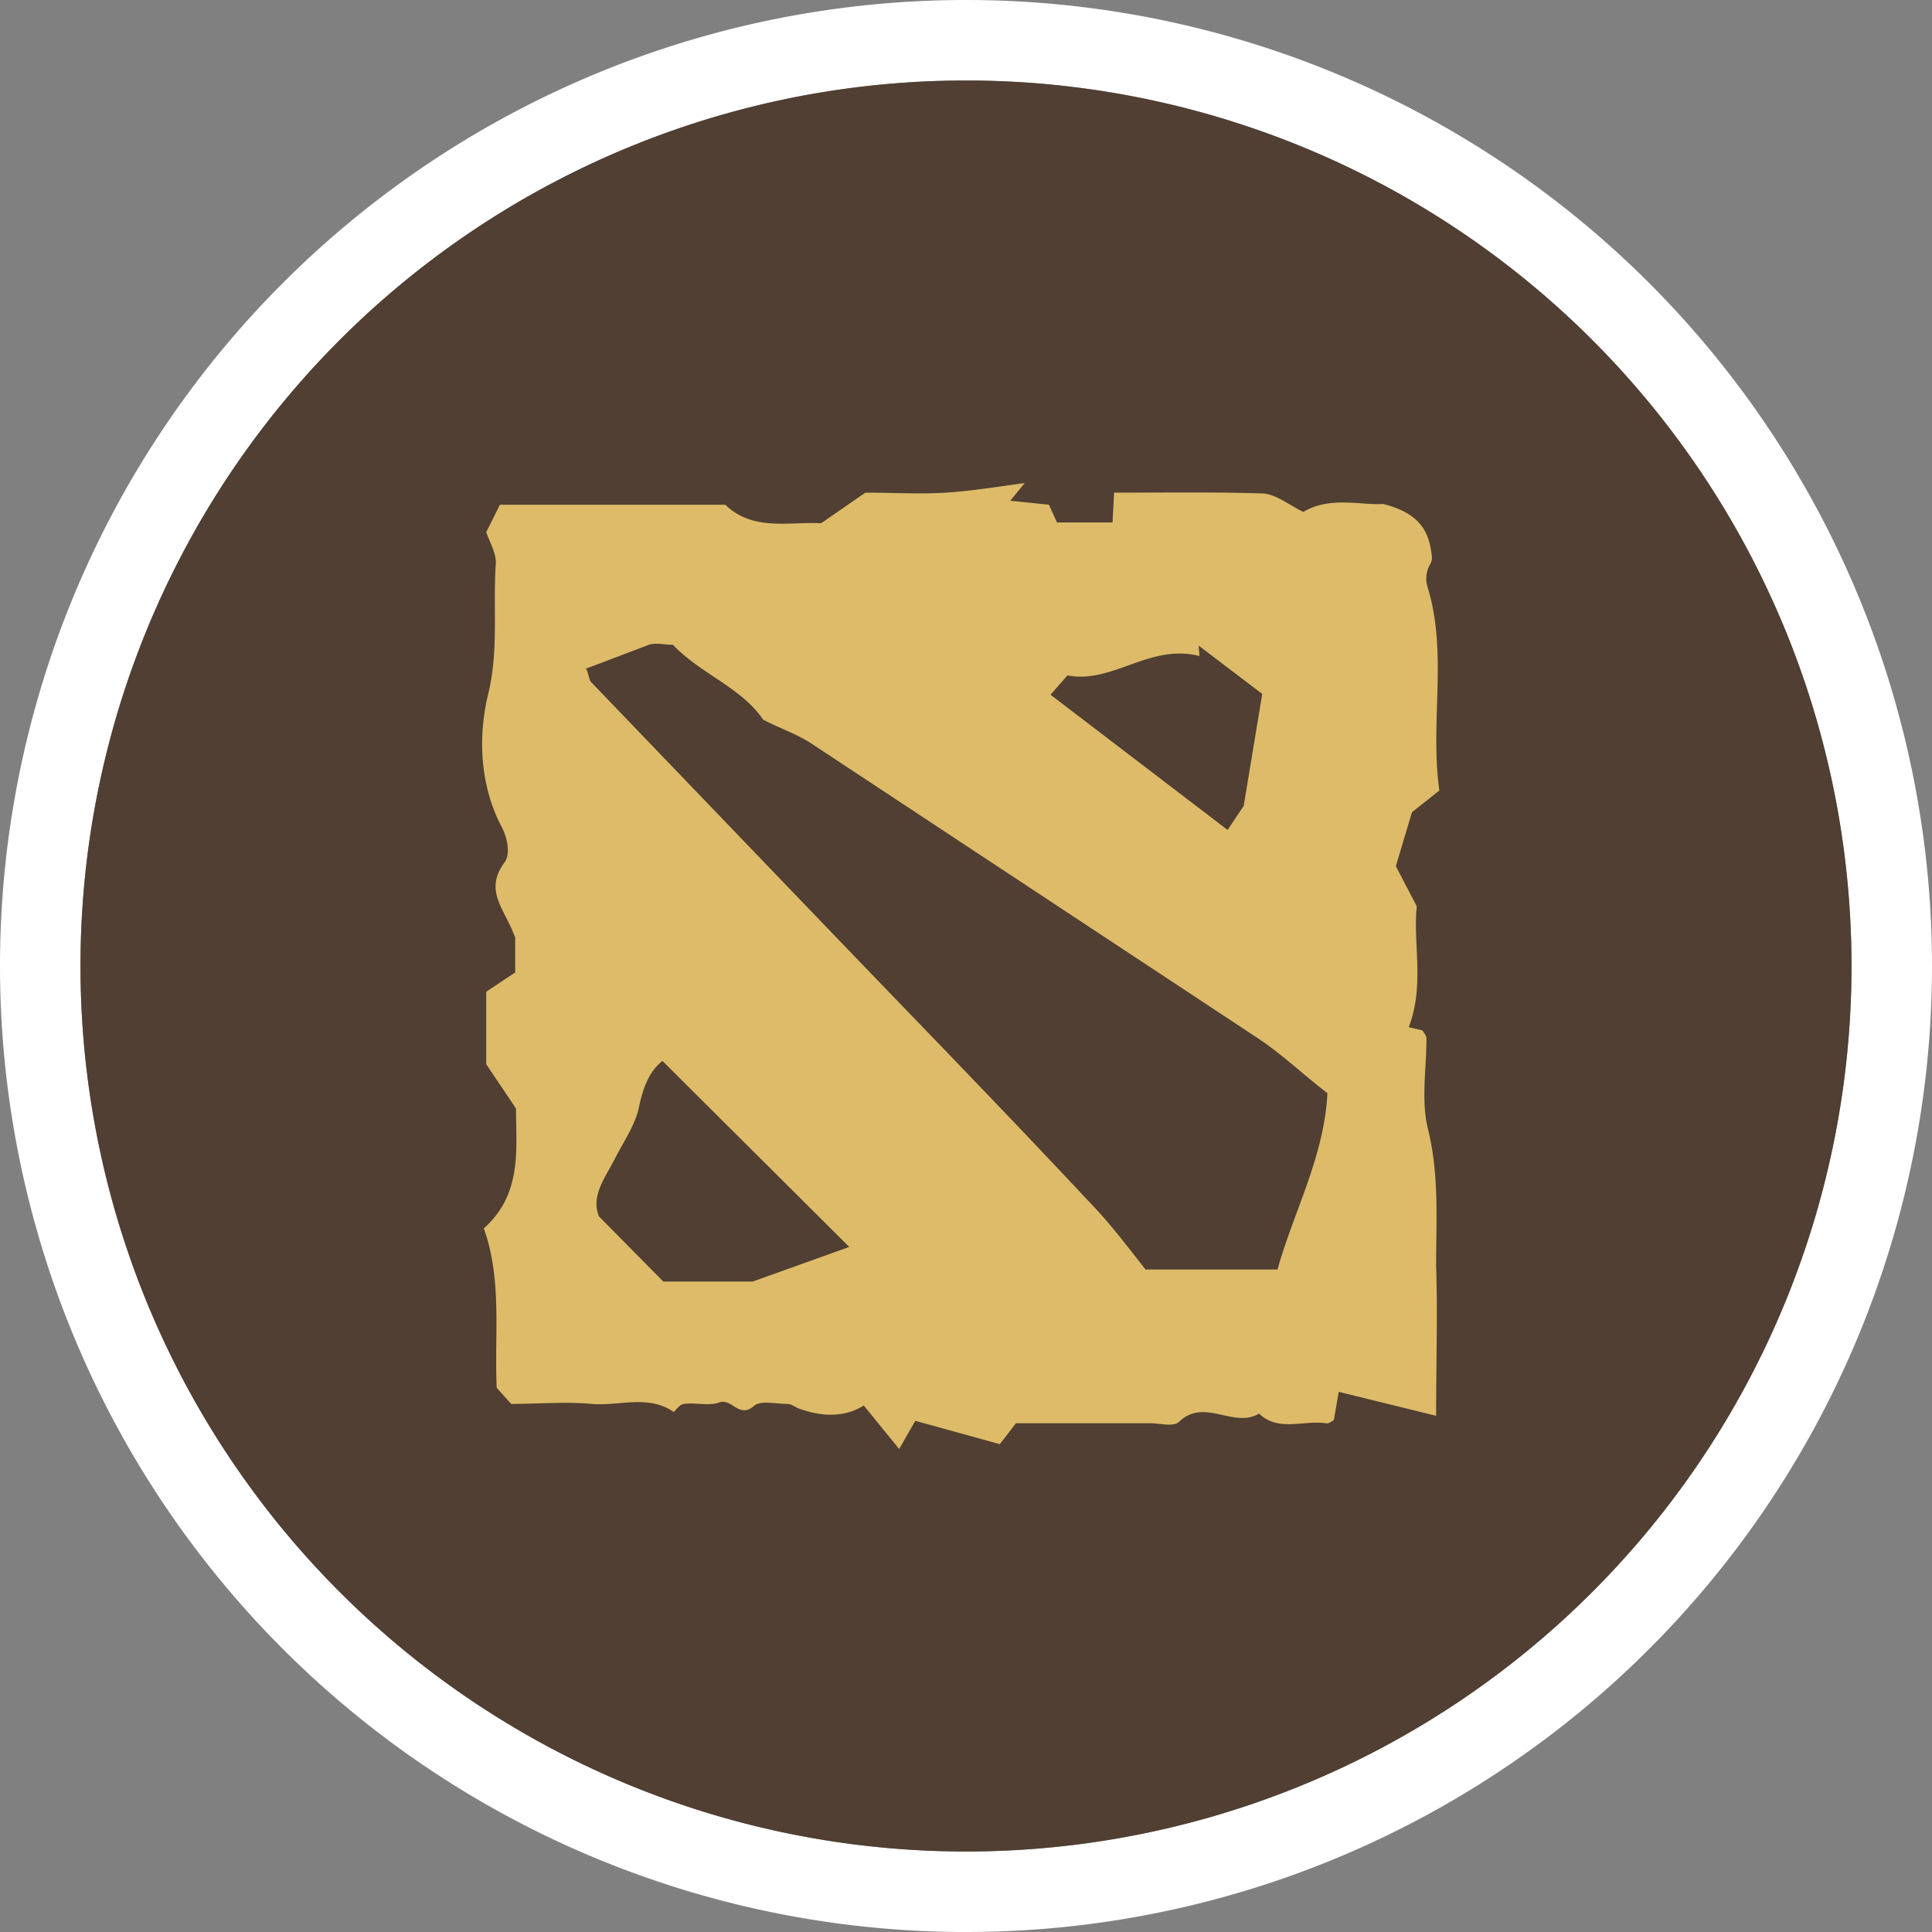 <svg xmlns="http://www.w3.org/2000/svg" width="24" height="24"><rect width="100%" height="100%" fill="#808080" stroke="none"/><g fill="none" fill-rule="evenodd"><path fill="#FFF" fill-rule="nonzero" d="M12 0a12 12 0 1 1 0 24 12 12 0 0 1 0-24Zm0 1a11 11 0 1 0 0 22 11 11 0 0 0 0-22Z"/><path fill="#503F32" fill-rule="nonzero" d="M12 1a11 11 0 1 0 0 22 11 11 0 0 0 0-22Z"/><path fill="#DEBB69" d="m13.05 8.63 2.2 1.68.2-.3.23-1.39-.79-.6.01.13c-.62-.16-1.08.35-1.64.24l-.21.24m-2.5 6.86-2.32-2.31c-.17.13-.25.35-.3.61-.06.22-.2.42-.3.62-.12.23-.29.45-.19.7l.8.81h1.11l1.2-.43M7.28 8.3c.04.1.04.15.06.17l3.15 3.28c1.02 1.06 2.05 2.12 3.06 3.2.26.27.49.58.68.82h1.64c.2-.72.58-1.4.62-2.19-.3-.23-.56-.48-.86-.68L10.1 9.25c-.19-.13-.41-.2-.62-.31-.27-.4-.78-.57-1.12-.93-.1 0-.21-.03-.3 0l-.79.3m10.58 9.28-1.22-.3-.06.35c-.03.02-.07.05-.1.04-.28-.04-.59.11-.83-.12-.31.19-.68-.2-.99.1-.07.07-.24.02-.36.02h-1.67l-.2.26-1.05-.29-.2.35-.44-.54c-.24.15-.52.14-.8.04-.05-.02-.1-.06-.15-.06-.15 0-.34-.05-.42.03-.18.15-.27-.1-.42-.05-.13.05-.3 0-.44.02-.05 0-.1.07-.13.1-.32-.22-.68-.07-1.02-.1-.33-.03-.67 0-1 0l-.18-.2c-.03-.66.07-1.34-.16-1.98.48-.43.4-.98.4-1.49l-.37-.55v-.9l.36-.24v-.43c-.12-.35-.4-.58-.13-.94.07-.1.04-.3-.05-.46-.26-.51-.28-1.1-.16-1.61.14-.56.06-1.1.1-1.65 0-.13-.08-.26-.12-.38l.17-.34h2.8c.34.33.78.21 1.19.23l.55-.38c.33 0 .67.02 1 0 .31-.02.62-.07.98-.12l-.18.22.48.05.1.22h.69l.02-.37c.61 0 1.23-.01 1.85.01.16.01.32.14.5.23.33-.2.72-.08.99-.1.4.1.56.29.6.6.02.1 0 .12-.03.18a.35.35 0 0 0-.02.24c.26.83.03 1.68.15 2.54l-.34.27-.2.67.26.5c-.05.45.1.98-.1 1.5l.17.04c.02.03.05.07.05.1 0 .38-.07.77.02 1.13.14.57.1 1.14.1 1.7.02.6 0 1.18 0 1.86"/></g></svg>